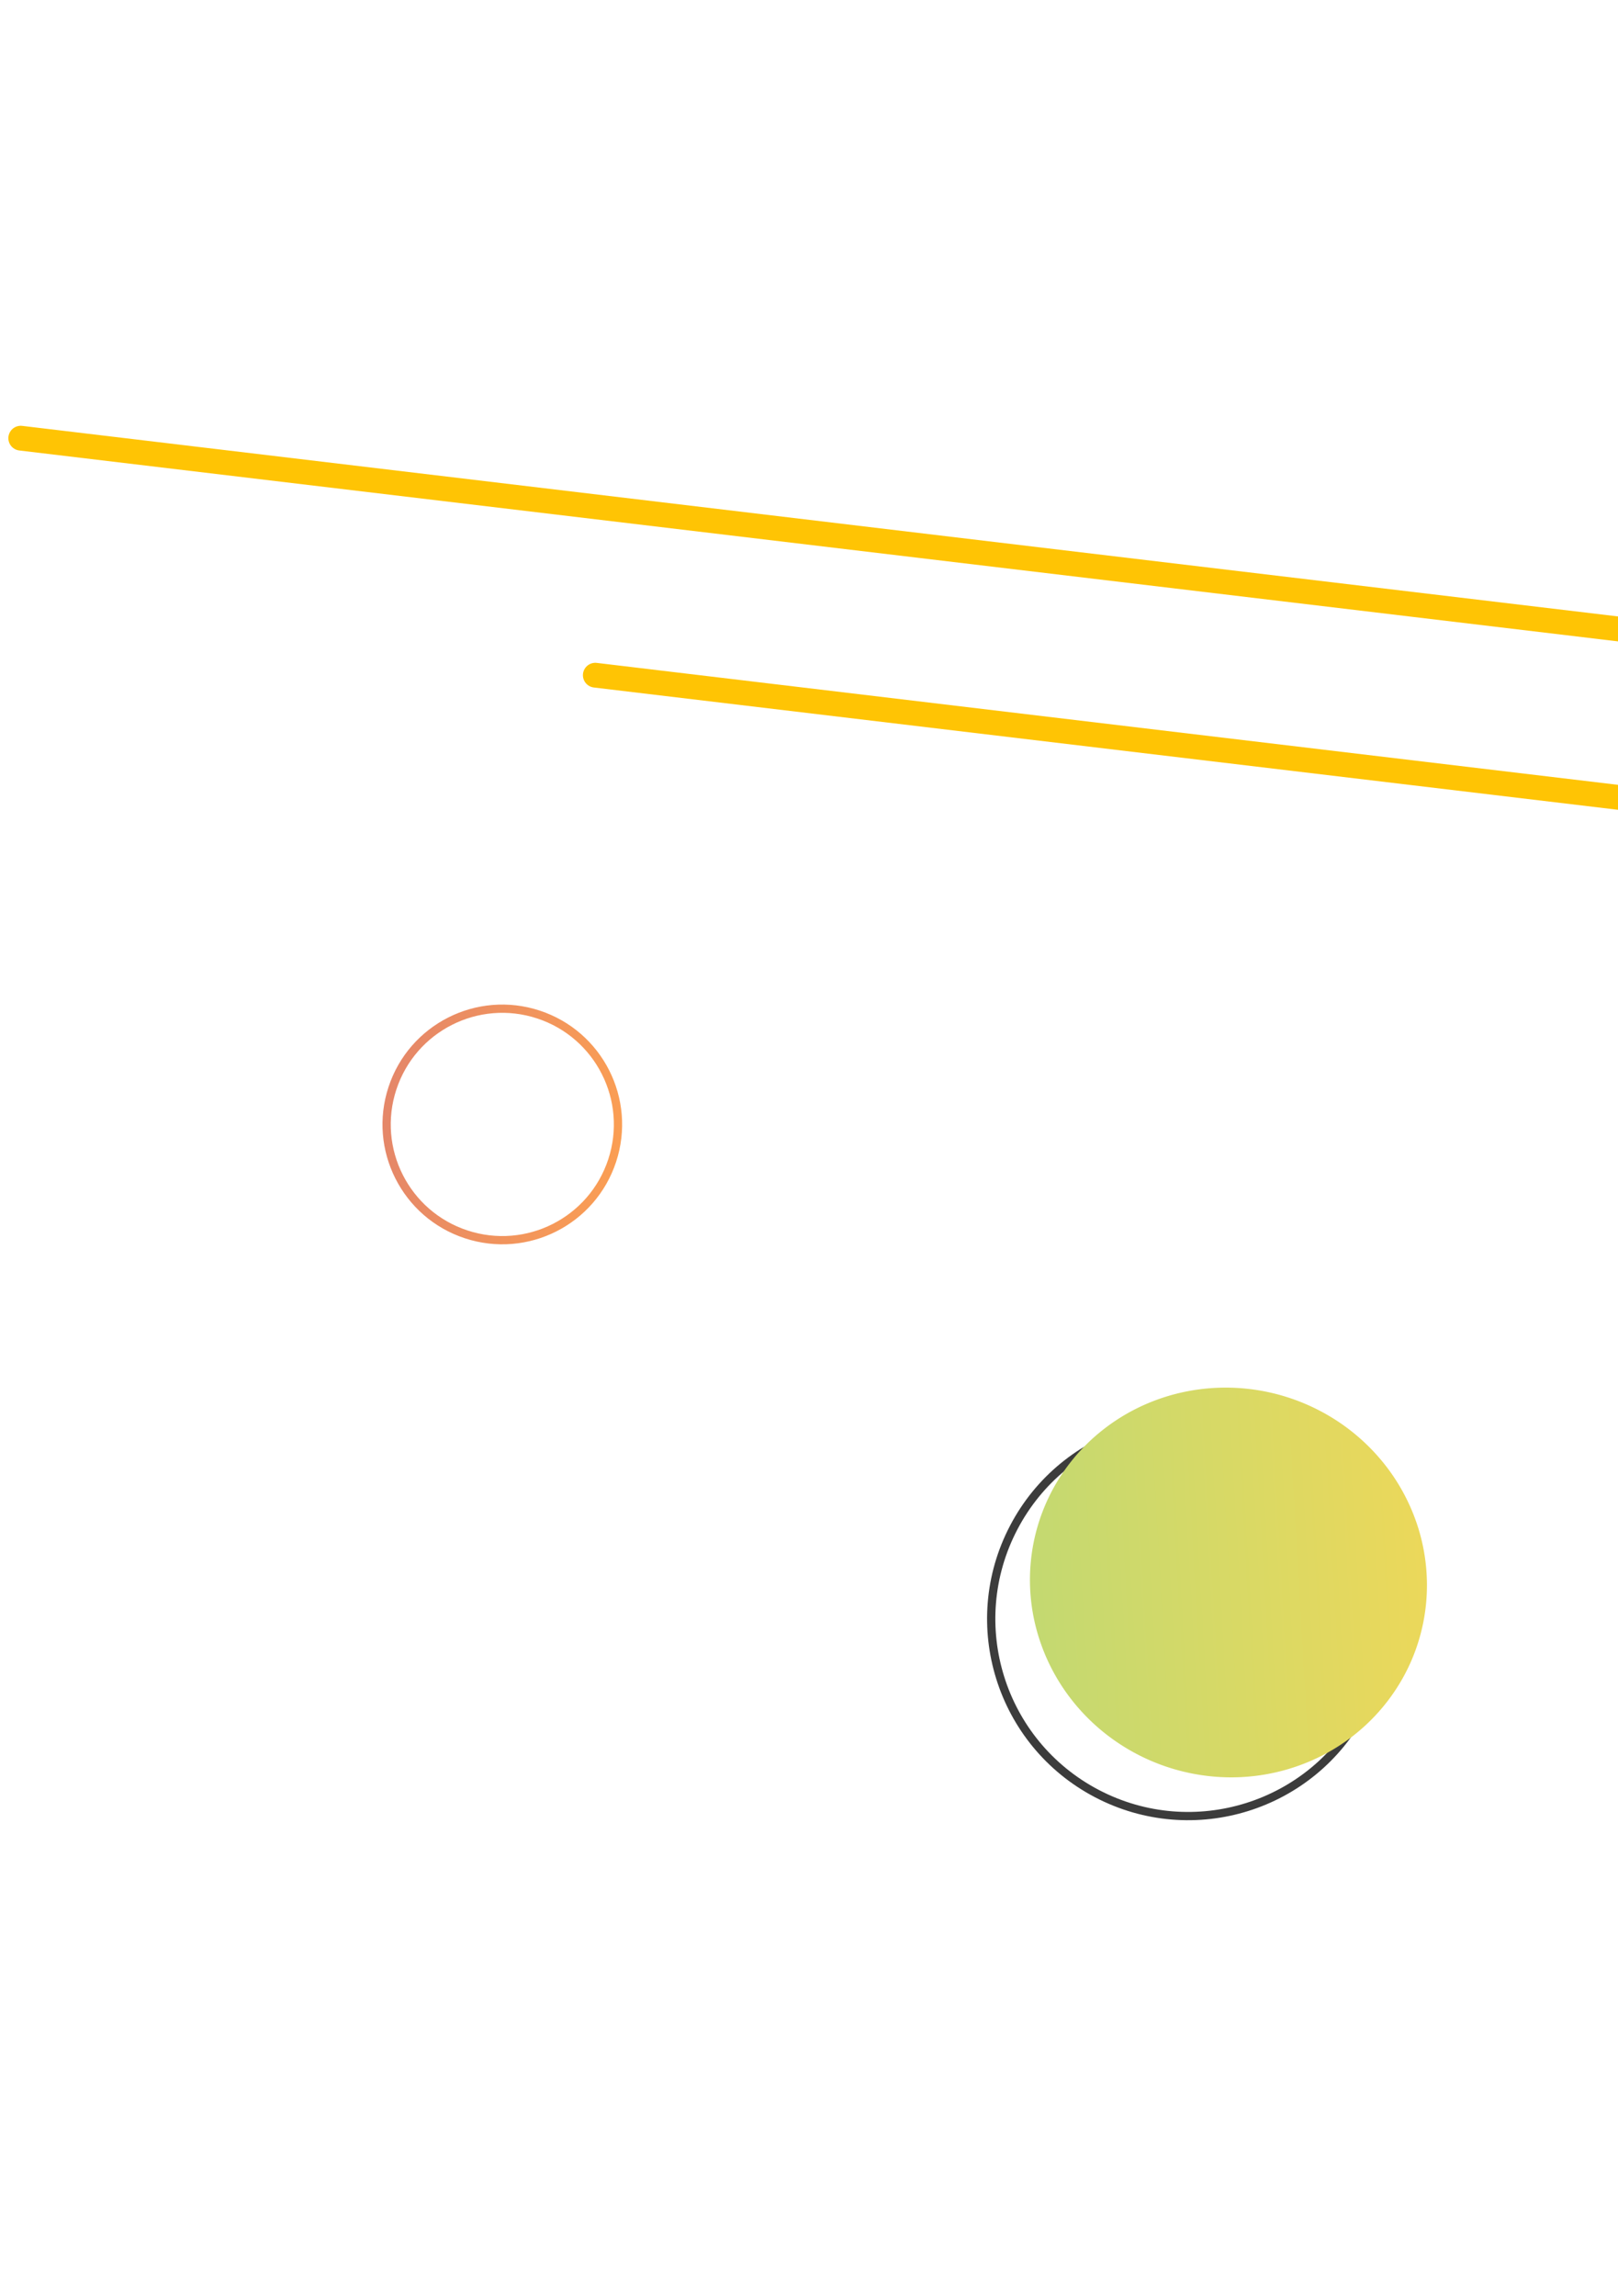 <svg width="196" height="278" viewBox="0 0 196 278" fill="none" xmlns="http://www.w3.org/2000/svg"><path d="M454.806 127.432L72.113 81.755m146.275-2.932L2.512 53.056" stroke="#FFC404" stroke-width="3" stroke-miterlimit="10" stroke-linecap="round"/><path d="M165.081 207.099c6.113-11.675 1.605-26.096-10.071-32.21-11.675-6.113-26.096-1.605-32.21 10.071-6.113 11.675-1.605 26.096 10.071 32.21 11.675 6.113 26.096 1.605 32.21-10.071z" stroke="#3C3C3C" stroke-miterlimit="10"/><path d="M170.077 202.914a23.354 23.354 0 0 1-9.818 9.601 24.247 24.247 0 0 1-13.676 2.556 24.635 24.635 0 0 1-12.925-5.35c-3.693-2.991-6.413-6.976-7.819-11.453a23.166 23.166 0 0 1-.076-13.696 23.131 23.131 0 0 1 7.69-11.325c3.659-2.929 8.137-4.717 12.867-5.135 4.729-.419 9.499.55 13.706 2.784a24.414 24.414 0 0 1 7.287 5.901 23.863 23.863 0 0 1 4.47 8.157 23.271 23.271 0 0 1 .97 9.172 23.01 23.01 0 0 1-2.676 8.788z" fill="url(#a)"/><path d="M56.473 149.461c7.351 2.417 15.27-1.584 17.686-8.935 2.416-7.352-1.585-15.27-8.936-17.686-7.351-2.417-15.27 1.584-17.686 8.935-2.416 7.352 1.584 15.27 8.936 17.686z" stroke="url(#b)" stroke-miterlimit="10"/><defs><linearGradient id="a" x1="192.239" y1="124.117" x2="114.883" y2="128.596" gradientUnits="userSpaceOnUse"><stop stop-color="#FFD84F"/><stop offset="1" stop-color="#BED974"/></linearGradient><linearGradient id="b" x1="86.432" y1="95.888" x2="35.819" y2="90.049" gradientUnits="userSpaceOnUse"><stop stop-color="#FFA34F"/><stop offset="1" stop-color="#D97A74"/></linearGradient></defs></svg>